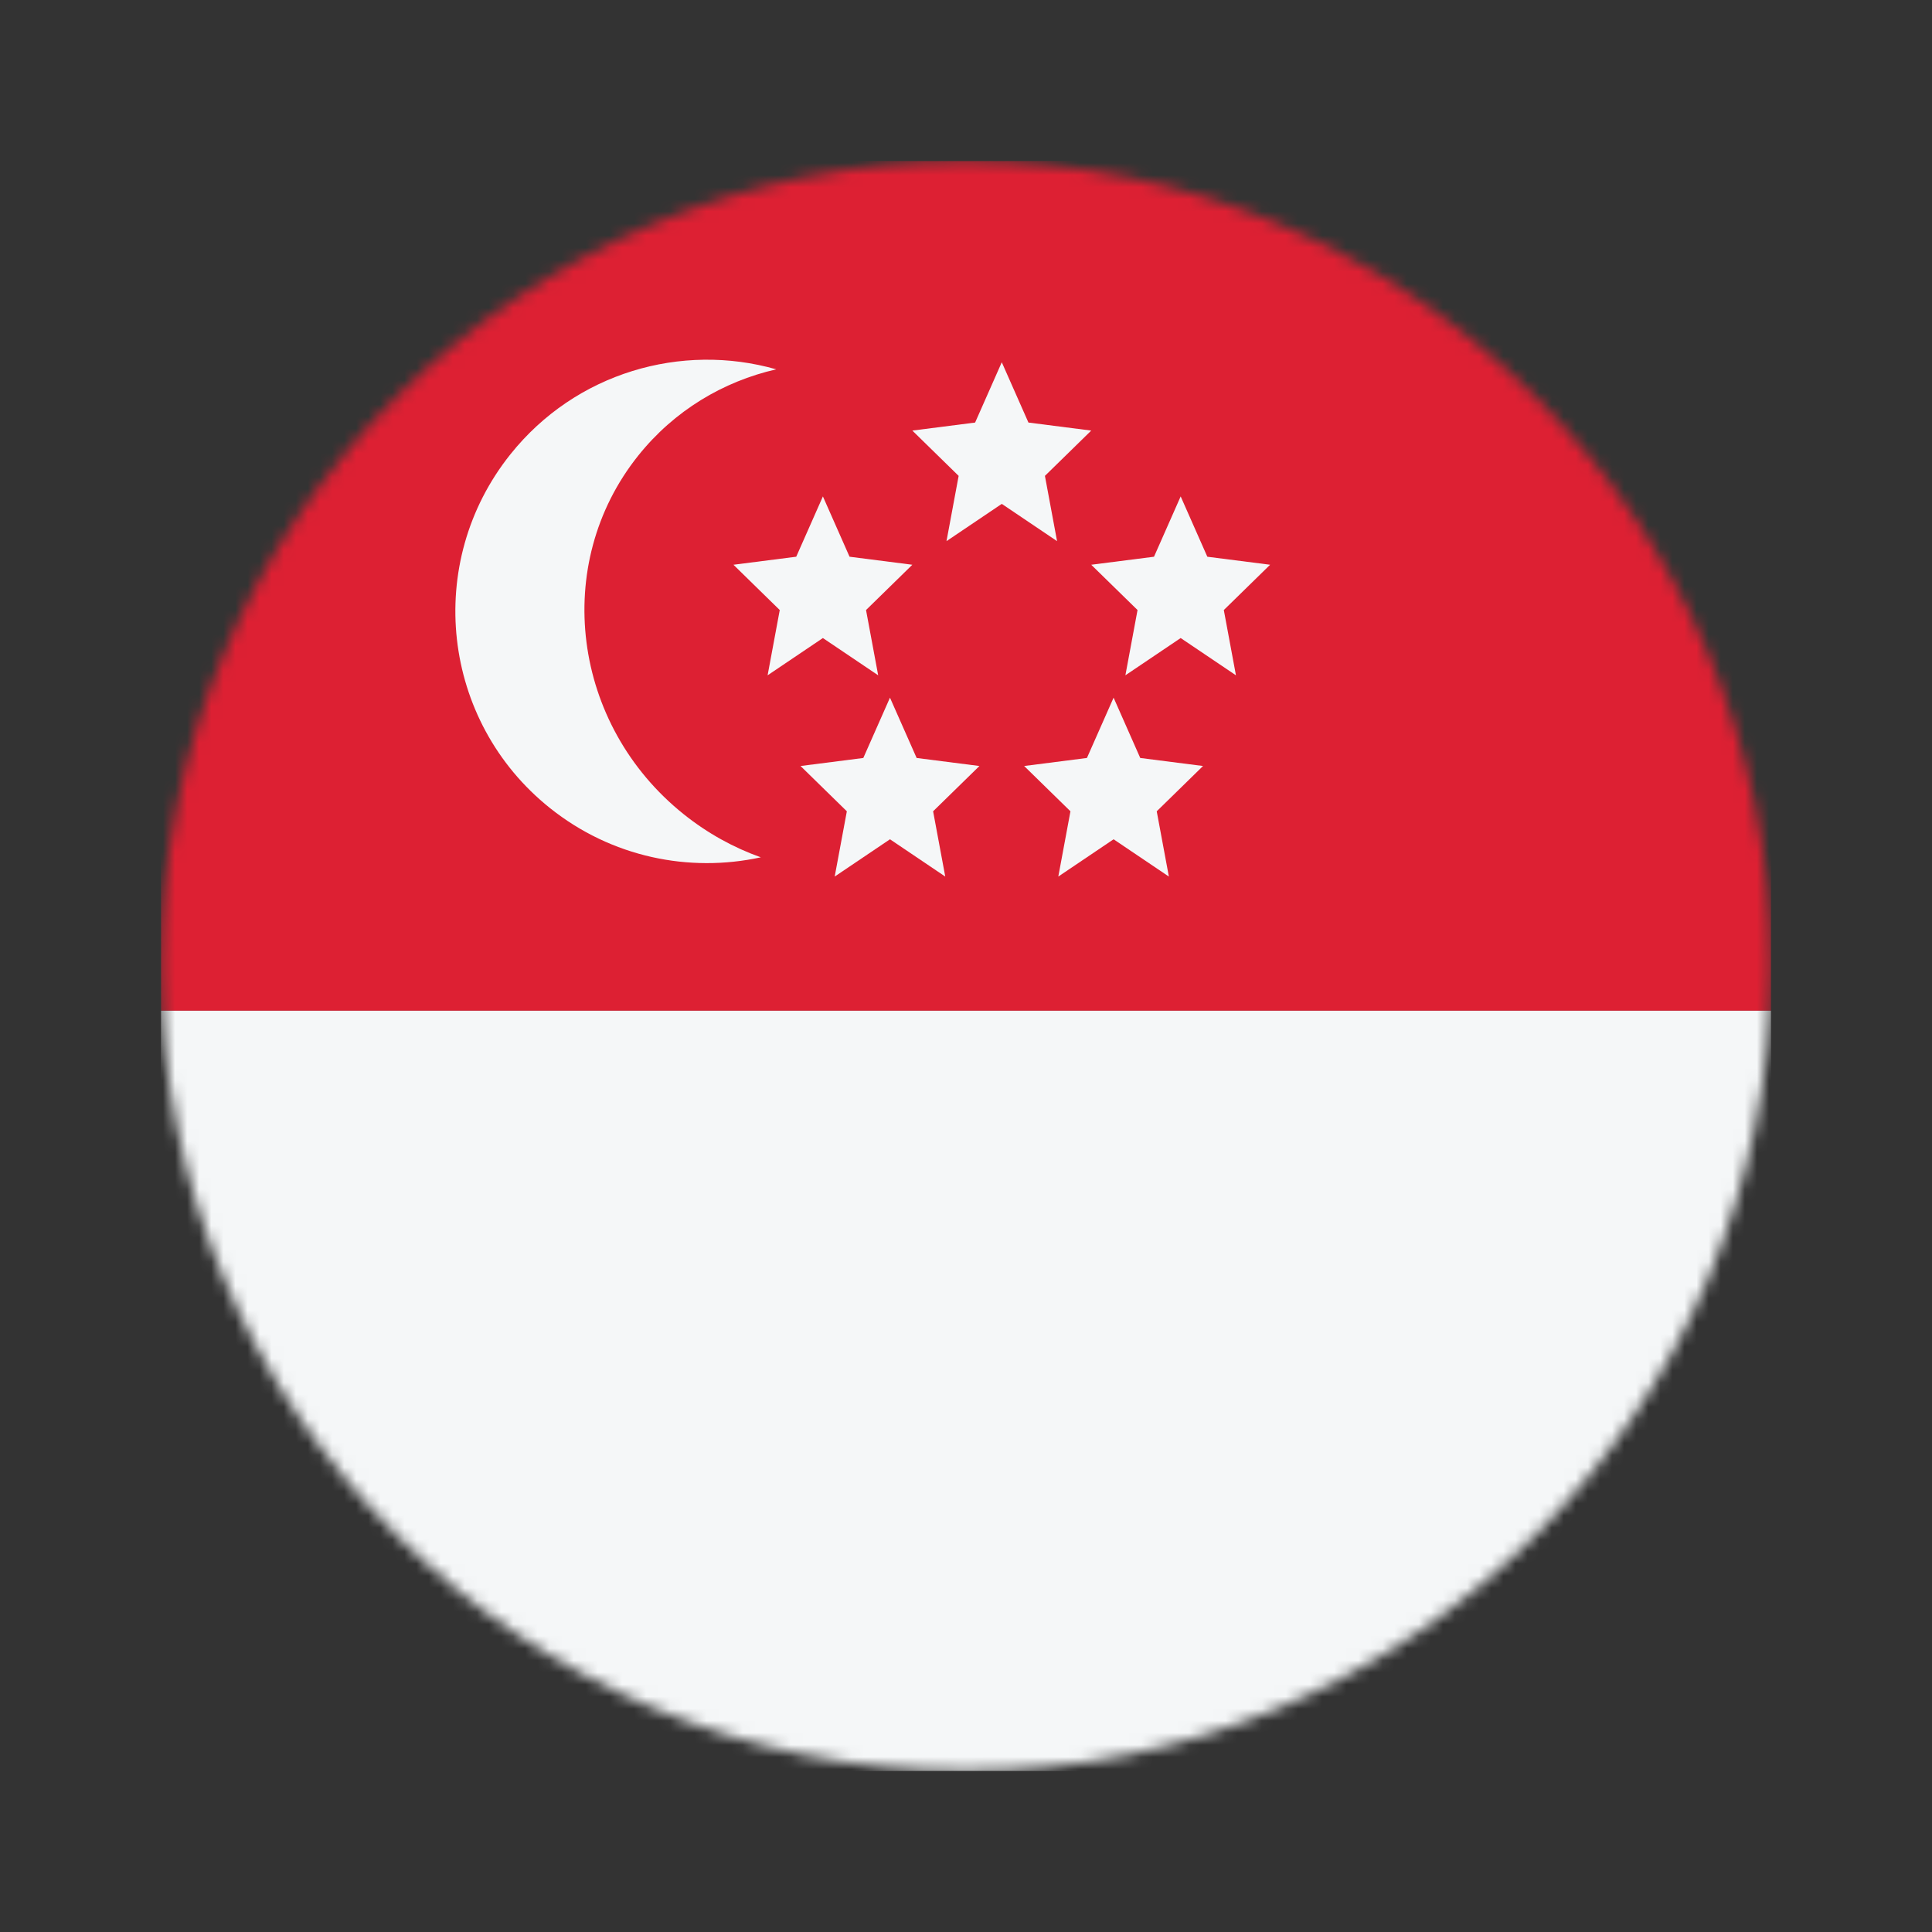 <svg xmlns="http://www.w3.org/2000/svg" width="160" height="160" viewBox="0 0 160 160" fill="none">
  <rect x="0" y="0" width="160" height="160" fill="#333333" stroke="none"/>
  <mask id="mask0_3046_129209" style="mask-type:alpha" maskUnits="userSpaceOnUse" x="13" y="13" width="134" height="134">
    <circle cx="80" cy="80" r="66.667" transform="rotate(-180 80 80)" fill="#D9D9D9"/>
  </mask>
  <g mask="url(#mask0_3046_129209)">
    <rect x="146.667" y="13.334" width="70.37" height="133.333" transform="rotate(90 146.667 13.334)" fill="#DD2033"/>
    <rect x="146.667" y="83.704" width="62.963" height="133.333" transform="rotate(90 146.667 83.704)" fill="#F5F7F8"/>
    <path d="M56.635 67.441C58.607 69.017 60.764 70.2 63.007 70.999C57.084 72.29 50.651 70.999 45.545 66.92C36.551 59.734 35.085 46.617 42.271 37.623C47.678 30.855 56.444 28.35 64.284 30.586C59.898 31.588 55.841 33.995 52.851 37.738C45.665 46.732 47.359 60.031 56.635 67.441Z" fill="#F5F7F8"/>
    <path d="M80.755 34.994L82.963 30L85.171 34.994L90.371 35.659L86.536 39.41L87.541 44.815L82.963 41.729L78.385 44.815L79.391 39.41L75.556 35.659L80.755 34.994Z" fill="#F5F7F8"/>
    <path d="M65.941 46.105L68.149 41.111L70.356 46.105L75.556 46.77L71.721 50.521L72.727 55.926L68.148 52.84L63.57 55.926L64.576 50.521L60.741 46.77L65.941 46.105Z" fill="#F5F7F8"/>
    <path d="M97.778 41.111L95.57 46.106L90.371 46.77L94.206 50.521L93.2 55.926L97.778 52.84L102.356 55.926L101.351 50.521L105.186 46.77L99.986 46.106L97.778 41.111Z" fill="#F5F7F8"/>
    <path d="M71.496 62.772L73.704 57.778L75.912 62.772L81.112 63.437L77.276 67.188L78.282 72.593L73.704 69.506L69.126 72.593L70.132 67.188L66.297 63.437L71.496 62.772Z" fill="#F5F7F8"/>
    <path d="M92.223 57.778L90.015 62.772L84.815 63.437L88.65 67.188L87.644 72.593L92.223 69.506L96.801 72.593L95.795 67.188L99.63 63.437L94.43 62.772L92.223 57.778Z" fill="#F5F7F8"/>
  </g>
</svg>